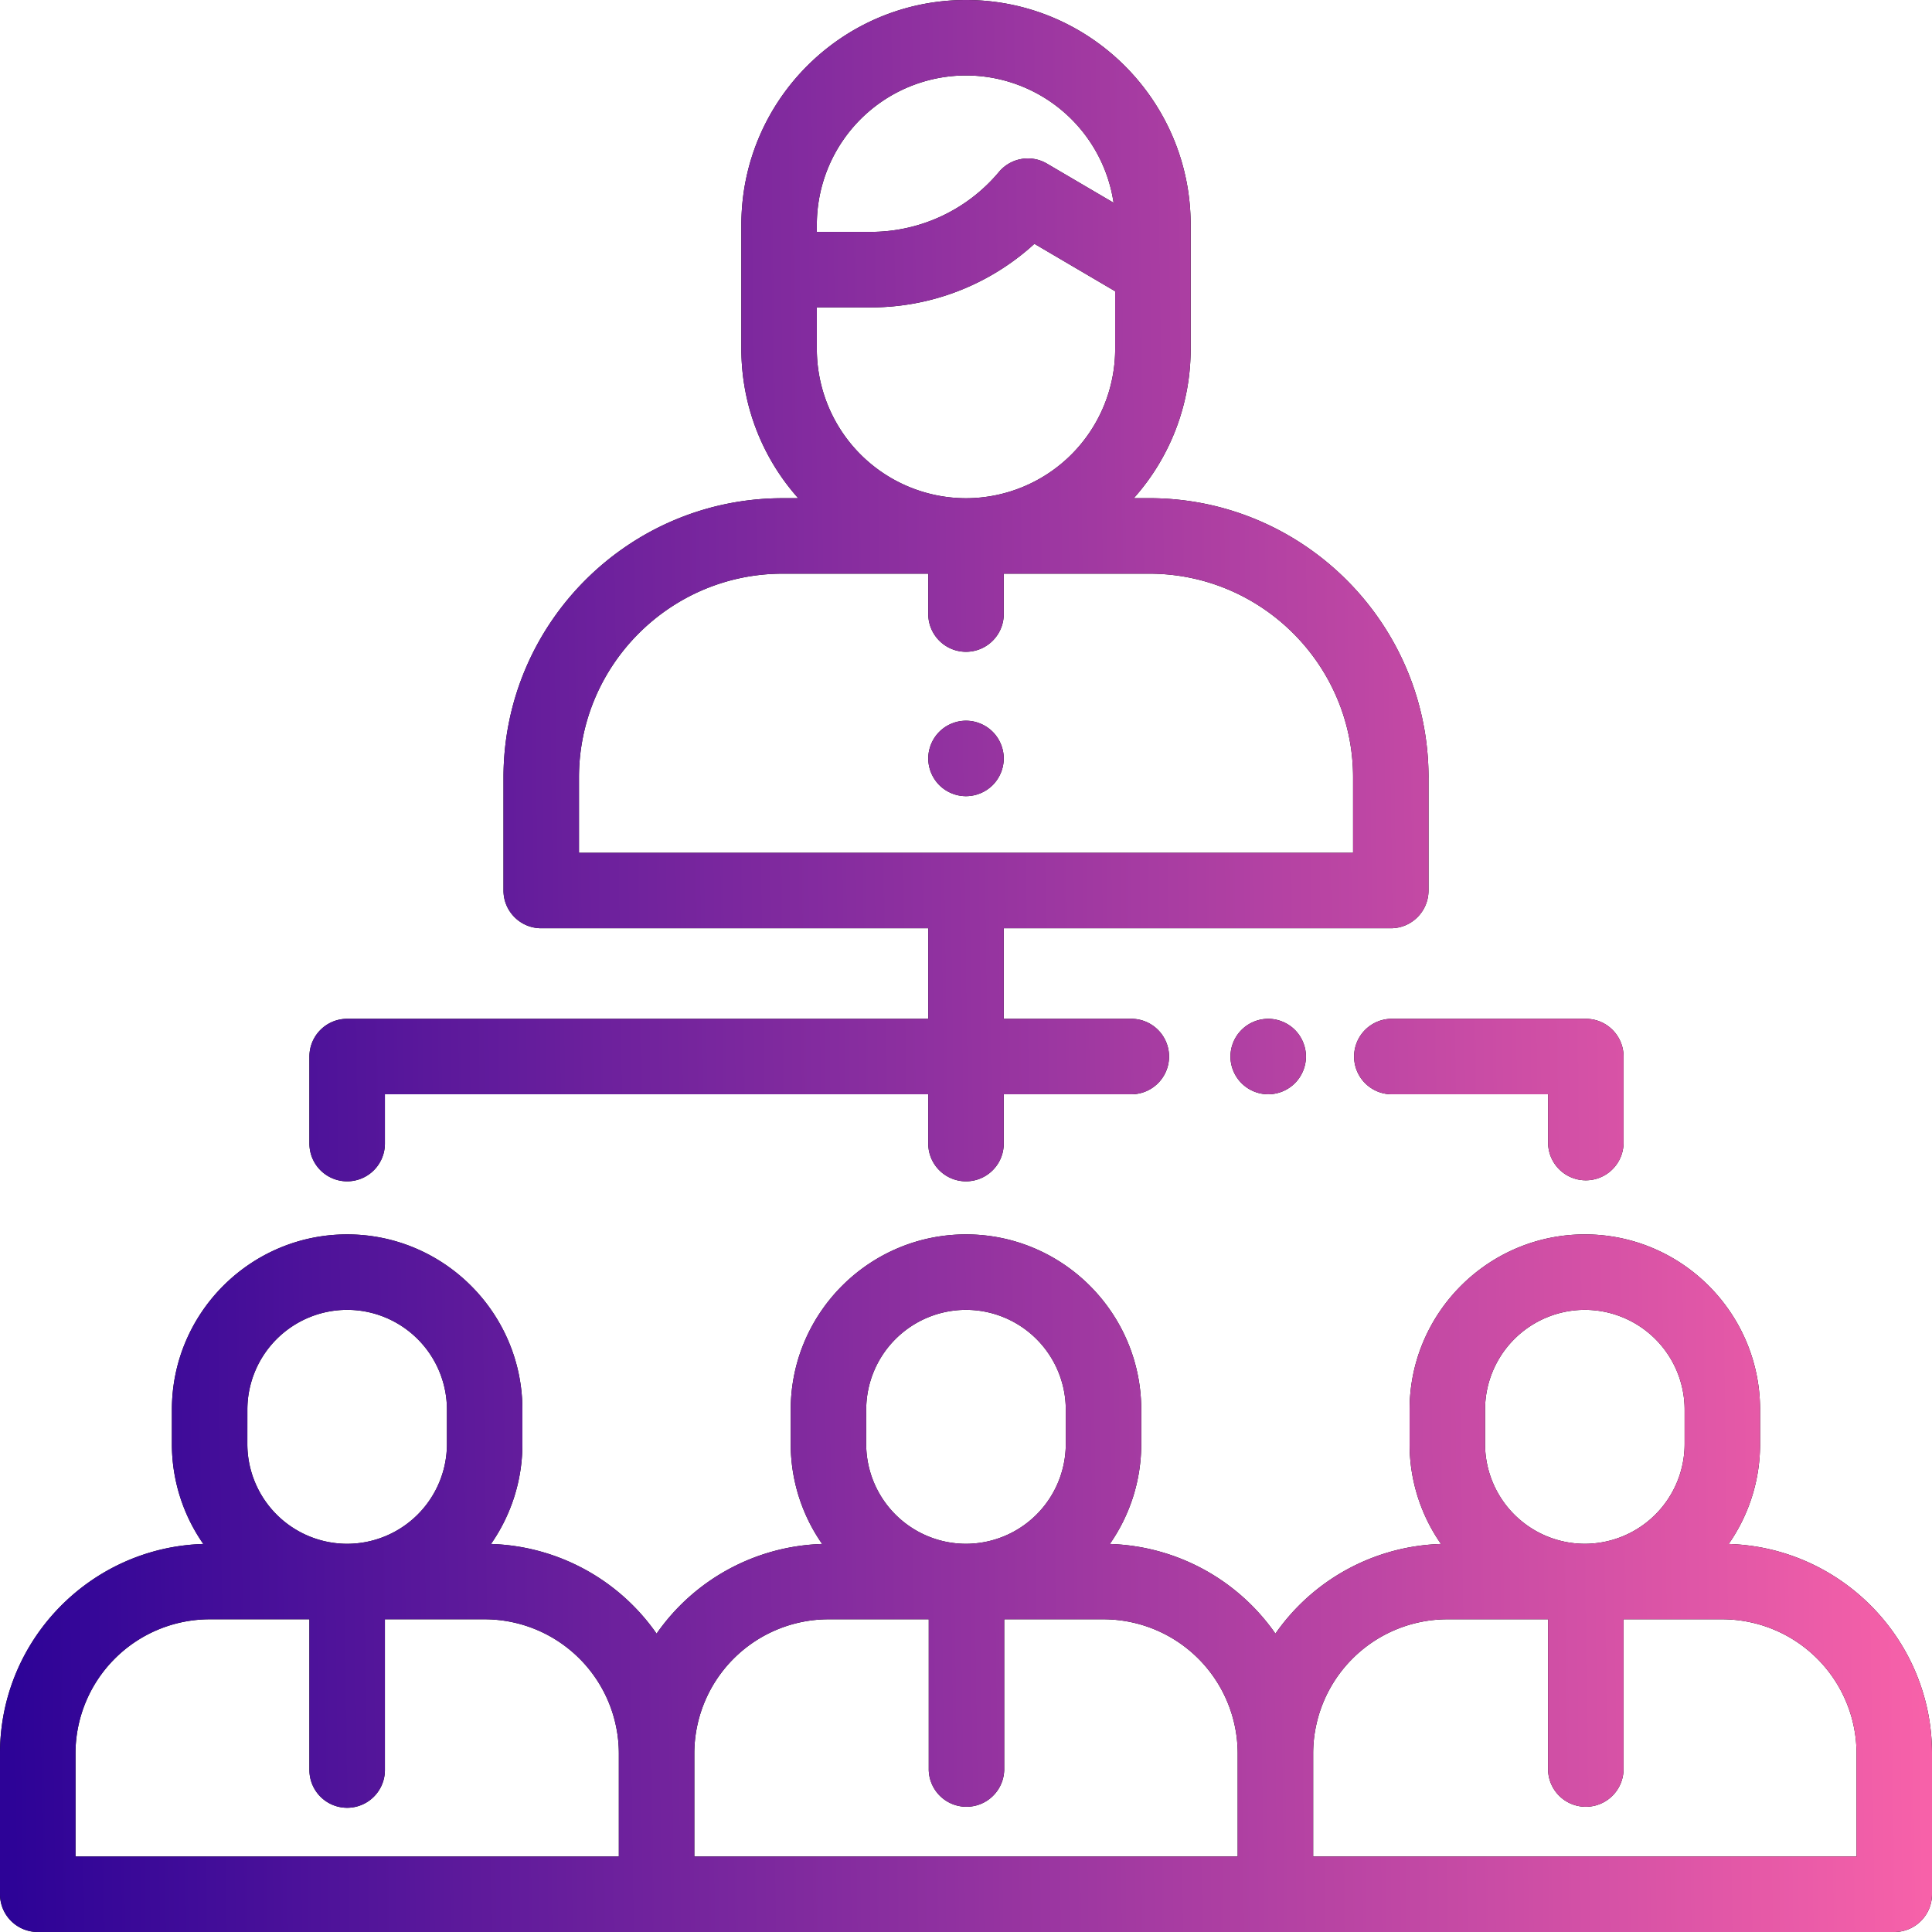<svg xmlns="http://www.w3.org/2000/svg" width="71" height="71" viewBox="0 0 71 71"><defs><linearGradient id="ihb2a" x1="0" x2="71" y1="36" y2="35" gradientUnits="userSpaceOnUse"><stop offset="0" stop-color="#2d0397"/><stop offset="1" stop-color="#f962a9"/></linearGradient></defs><g><g><path d="M71 64.438v5.175c0 .766-.621 1.387-1.387 1.387H1.387A1.387 1.387 0 0 1 0 69.613v-5.175c0-4.17 3.331-7.575 7.472-7.698a6.403 6.403 0 0 1-1.155-3.673v-1.264c0-3.55 2.89-6.44 6.44-6.44 3.552 0 6.441 2.89 6.441 6.44v1.264c0 1.365-.428 2.63-1.154 3.673a7.701 7.701 0 0 1 6.085 3.296 7.7 7.7 0 0 1 6.085-3.296 6.403 6.403 0 0 1-1.155-3.673v-1.264c0-3.55 2.89-6.44 6.441-6.44 3.551 0 6.44 2.89 6.44 6.44v1.264c0 1.365-.427 2.63-1.154 3.673a7.701 7.701 0 0 1 6.085 3.296 7.7 7.7 0 0 1 6.085-3.296 6.403 6.403 0 0 1-1.154-3.673v-1.264c0-3.55 2.889-6.44 6.44-6.44 3.551 0 6.44 2.89 6.44 6.44v1.264c0 1.365-.427 2.63-1.154 3.673 4.14.123 7.472 3.528 7.472 7.698zM9.09 53.067a3.671 3.671 0 0 0 3.668 3.667 3.671 3.671 0 0 0 3.667-3.667v-1.264a3.671 3.671 0 0 0-3.667-3.667 3.671 3.671 0 0 0-3.667 3.667zm13.652 11.371a4.936 4.936 0 0 0-4.93-4.93h-3.667v5.54a1.387 1.387 0 0 1-2.774 0v-5.54H7.704a4.936 4.936 0 0 0-4.93 4.93v3.788h19.968zm9.09-11.371a3.671 3.671 0 0 0 3.668 3.667 3.671 3.671 0 0 0 3.667-3.667v-1.264a3.671 3.671 0 0 0-3.667-3.667 3.671 3.671 0 0 0-3.667 3.667zm13.652 11.371a4.936 4.936 0 0 0-4.93-4.93h-3.65v5.54a1.387 1.387 0 0 1-2.773 0v-5.54h-3.685a4.936 4.936 0 0 0-4.93 4.93v3.788h19.968zm9.091-11.371a3.671 3.671 0 0 0 3.667 3.667 3.671 3.671 0 0 0 3.667-3.667v-1.264a3.671 3.671 0 0 0-3.667-3.667 3.671 3.671 0 0 0-3.667 3.667zm13.652 11.371a4.936 4.936 0 0 0-4.931-4.93h-3.632v5.54a1.387 1.387 0 0 1-2.773 0v-5.54h-3.703a4.936 4.936 0 0 0-4.93 4.93v3.788h19.969zm-31.34-36.565c0 .364-.149.722-.407.98a1.397 1.397 0 0 1-.98.406c-.365 0-.722-.148-.98-.406a1.396 1.396 0 0 1-.407-.98c0-.365.149-.723.407-.981.257-.258.615-.406.98-.406s.722.148.98.406.407.616.407.98zm15.61.697v4.156c0 .766-.62 1.387-1.386 1.387H36.887v3.328h4.725a1.387 1.387 0 0 1 0 2.773h-4.725v1.812a1.387 1.387 0 0 1-2.774 0v-1.812H14.145v1.812a1.387 1.387 0 0 1-2.774 0v-3.198c0-.766.621-1.387 1.387-1.387h21.355v-3.328H19.89c-.766 0-1.387-.621-1.387-1.387V28.57c0-5.658 4.603-10.261 10.262-10.261h.57a8.223 8.223 0 0 1-2.09-5.483v-4.57C27.244 3.702 30.948 0 35.5 0s8.256 3.703 8.256 8.255v4.571a8.22 8.22 0 0 1-2.09 5.482h.57c5.658 0 10.262 4.604 10.262 10.262zM30.018 8.255v.267h1.973a6.144 6.144 0 0 0 4.721-2.204 1.386 1.386 0 0 1 1.765-.304l2.447 1.437A5.49 5.49 0 0 0 35.5 2.773a5.488 5.488 0 0 0-5.482 5.482zm0 3.04v1.531A5.489 5.489 0 0 0 35.5 18.31a5.489 5.489 0 0 0 5.482-5.483v-2.123l-2.968-1.744a8.91 8.91 0 0 1-6.024 2.337zM49.725 28.57c0-4.129-3.359-7.488-7.488-7.488h-5.35v1.521a1.387 1.387 0 0 1-2.773 0v-1.521h-5.35c-4.128 0-7.487 3.36-7.487 7.488v2.77h28.448zm-1.732 10.258c0 .365-.149.722-.407.98-.259.258-.615.406-.982.406a1.39 1.39 0 0 1-1.385-1.387 1.39 1.39 0 0 1 1.385-1.386c.367 0 .724.149.982.406.258.258.407.616.407.98zm11.672 0v3.198a1.387 1.387 0 0 1-2.773 0v-1.812h-5.78a1.387 1.387 0 0 1 0-2.773h7.166c.766 0 1.387.62 1.387 1.387z"/><path fill="url(#ihb2a)" d="M71 64.438v5.175c0 .766-.621 1.387-1.387 1.387H1.387A1.387 1.387 0 0 1 0 69.613v-5.175c0-4.17 3.331-7.575 7.472-7.698a6.403 6.403 0 0 1-1.155-3.673v-1.264c0-3.55 2.89-6.44 6.44-6.44 3.552 0 6.441 2.89 6.441 6.44v1.264c0 1.365-.428 2.63-1.154 3.673a7.701 7.701 0 0 1 6.085 3.296 7.7 7.7 0 0 1 6.085-3.296 6.403 6.403 0 0 1-1.155-3.673v-1.264c0-3.55 2.89-6.44 6.441-6.44 3.551 0 6.44 2.89 6.44 6.44v1.264c0 1.365-.427 2.63-1.154 3.673a7.701 7.701 0 0 1 6.085 3.296 7.7 7.7 0 0 1 6.085-3.296 6.403 6.403 0 0 1-1.154-3.673v-1.264c0-3.55 2.889-6.44 6.44-6.44 3.551 0 6.44 2.89 6.44 6.44v1.264c0 1.365-.427 2.63-1.154 3.673 4.14.123 7.472 3.528 7.472 7.698zM9.09 53.067a3.671 3.671 0 0 0 3.668 3.667 3.671 3.671 0 0 0 3.667-3.667v-1.264a3.671 3.671 0 0 0-3.667-3.667 3.671 3.671 0 0 0-3.667 3.667zm13.652 11.371a4.936 4.936 0 0 0-4.93-4.93h-3.667v5.54a1.387 1.387 0 0 1-2.774 0v-5.54H7.704a4.936 4.936 0 0 0-4.93 4.93v3.788h19.968zm9.09-11.371a3.671 3.671 0 0 0 3.668 3.667 3.671 3.671 0 0 0 3.667-3.667v-1.264a3.671 3.671 0 0 0-3.667-3.667 3.671 3.671 0 0 0-3.667 3.667zm13.652 11.371a4.936 4.936 0 0 0-4.93-4.93h-3.65v5.54a1.387 1.387 0 0 1-2.773 0v-5.54h-3.685a4.936 4.936 0 0 0-4.93 4.93v3.788h19.968zm9.091-11.371a3.671 3.671 0 0 0 3.667 3.667 3.671 3.671 0 0 0 3.667-3.667v-1.264a3.671 3.671 0 0 0-3.667-3.667 3.671 3.671 0 0 0-3.667 3.667zm13.652 11.371a4.936 4.936 0 0 0-4.931-4.93h-3.632v5.54a1.387 1.387 0 0 1-2.773 0v-5.54h-3.703a4.936 4.936 0 0 0-4.93 4.93v3.788h19.969zm-31.34-36.565c0 .364-.149.722-.407.98a1.397 1.397 0 0 1-.98.406c-.365 0-.722-.148-.98-.406a1.396 1.396 0 0 1-.407-.98c0-.365.149-.723.407-.981.257-.258.615-.406.98-.406s.722.148.98.406.407.616.407.98zm15.61.697v4.156c0 .766-.62 1.387-1.386 1.387H36.887v3.328h4.725a1.387 1.387 0 0 1 0 2.773h-4.725v1.812a1.387 1.387 0 0 1-2.774 0v-1.812H14.145v1.812a1.387 1.387 0 0 1-2.774 0v-3.198c0-.766.621-1.387 1.387-1.387h21.355v-3.328H19.89c-.766 0-1.387-.621-1.387-1.387V28.57c0-5.658 4.603-10.261 10.262-10.261h.57a8.223 8.223 0 0 1-2.09-5.483v-4.57C27.244 3.702 30.948 0 35.5 0s8.256 3.703 8.256 8.255v4.571a8.22 8.22 0 0 1-2.09 5.482h.57c5.658 0 10.262 4.604 10.262 10.262zM30.018 8.255v.267h1.973a6.144 6.144 0 0 0 4.721-2.204 1.386 1.386 0 0 1 1.765-.304l2.447 1.437A5.49 5.49 0 0 0 35.5 2.773a5.488 5.488 0 0 0-5.482 5.482zm0 3.04v1.531A5.489 5.489 0 0 0 35.5 18.31a5.489 5.489 0 0 0 5.482-5.483v-2.123l-2.968-1.744a8.91 8.91 0 0 1-6.024 2.337zM49.725 28.57c0-4.129-3.359-7.488-7.488-7.488h-5.35v1.521a1.387 1.387 0 0 1-2.773 0v-1.521h-5.35c-4.128 0-7.487 3.36-7.487 7.488v2.77h28.448zm-1.732 10.258c0 .365-.149.722-.407.98-.259.258-.615.406-.982.406a1.39 1.39 0 0 1-1.385-1.387 1.39 1.39 0 0 1 1.385-1.386c.367 0 .724.149.982.406.258.258.407.616.407.98zm11.672 0v3.198a1.387 1.387 0 0 1-2.773 0v-1.812h-5.78a1.387 1.387 0 0 1 0-2.773h7.166c.766 0 1.387.62 1.387 1.387z"/></g></g></svg>